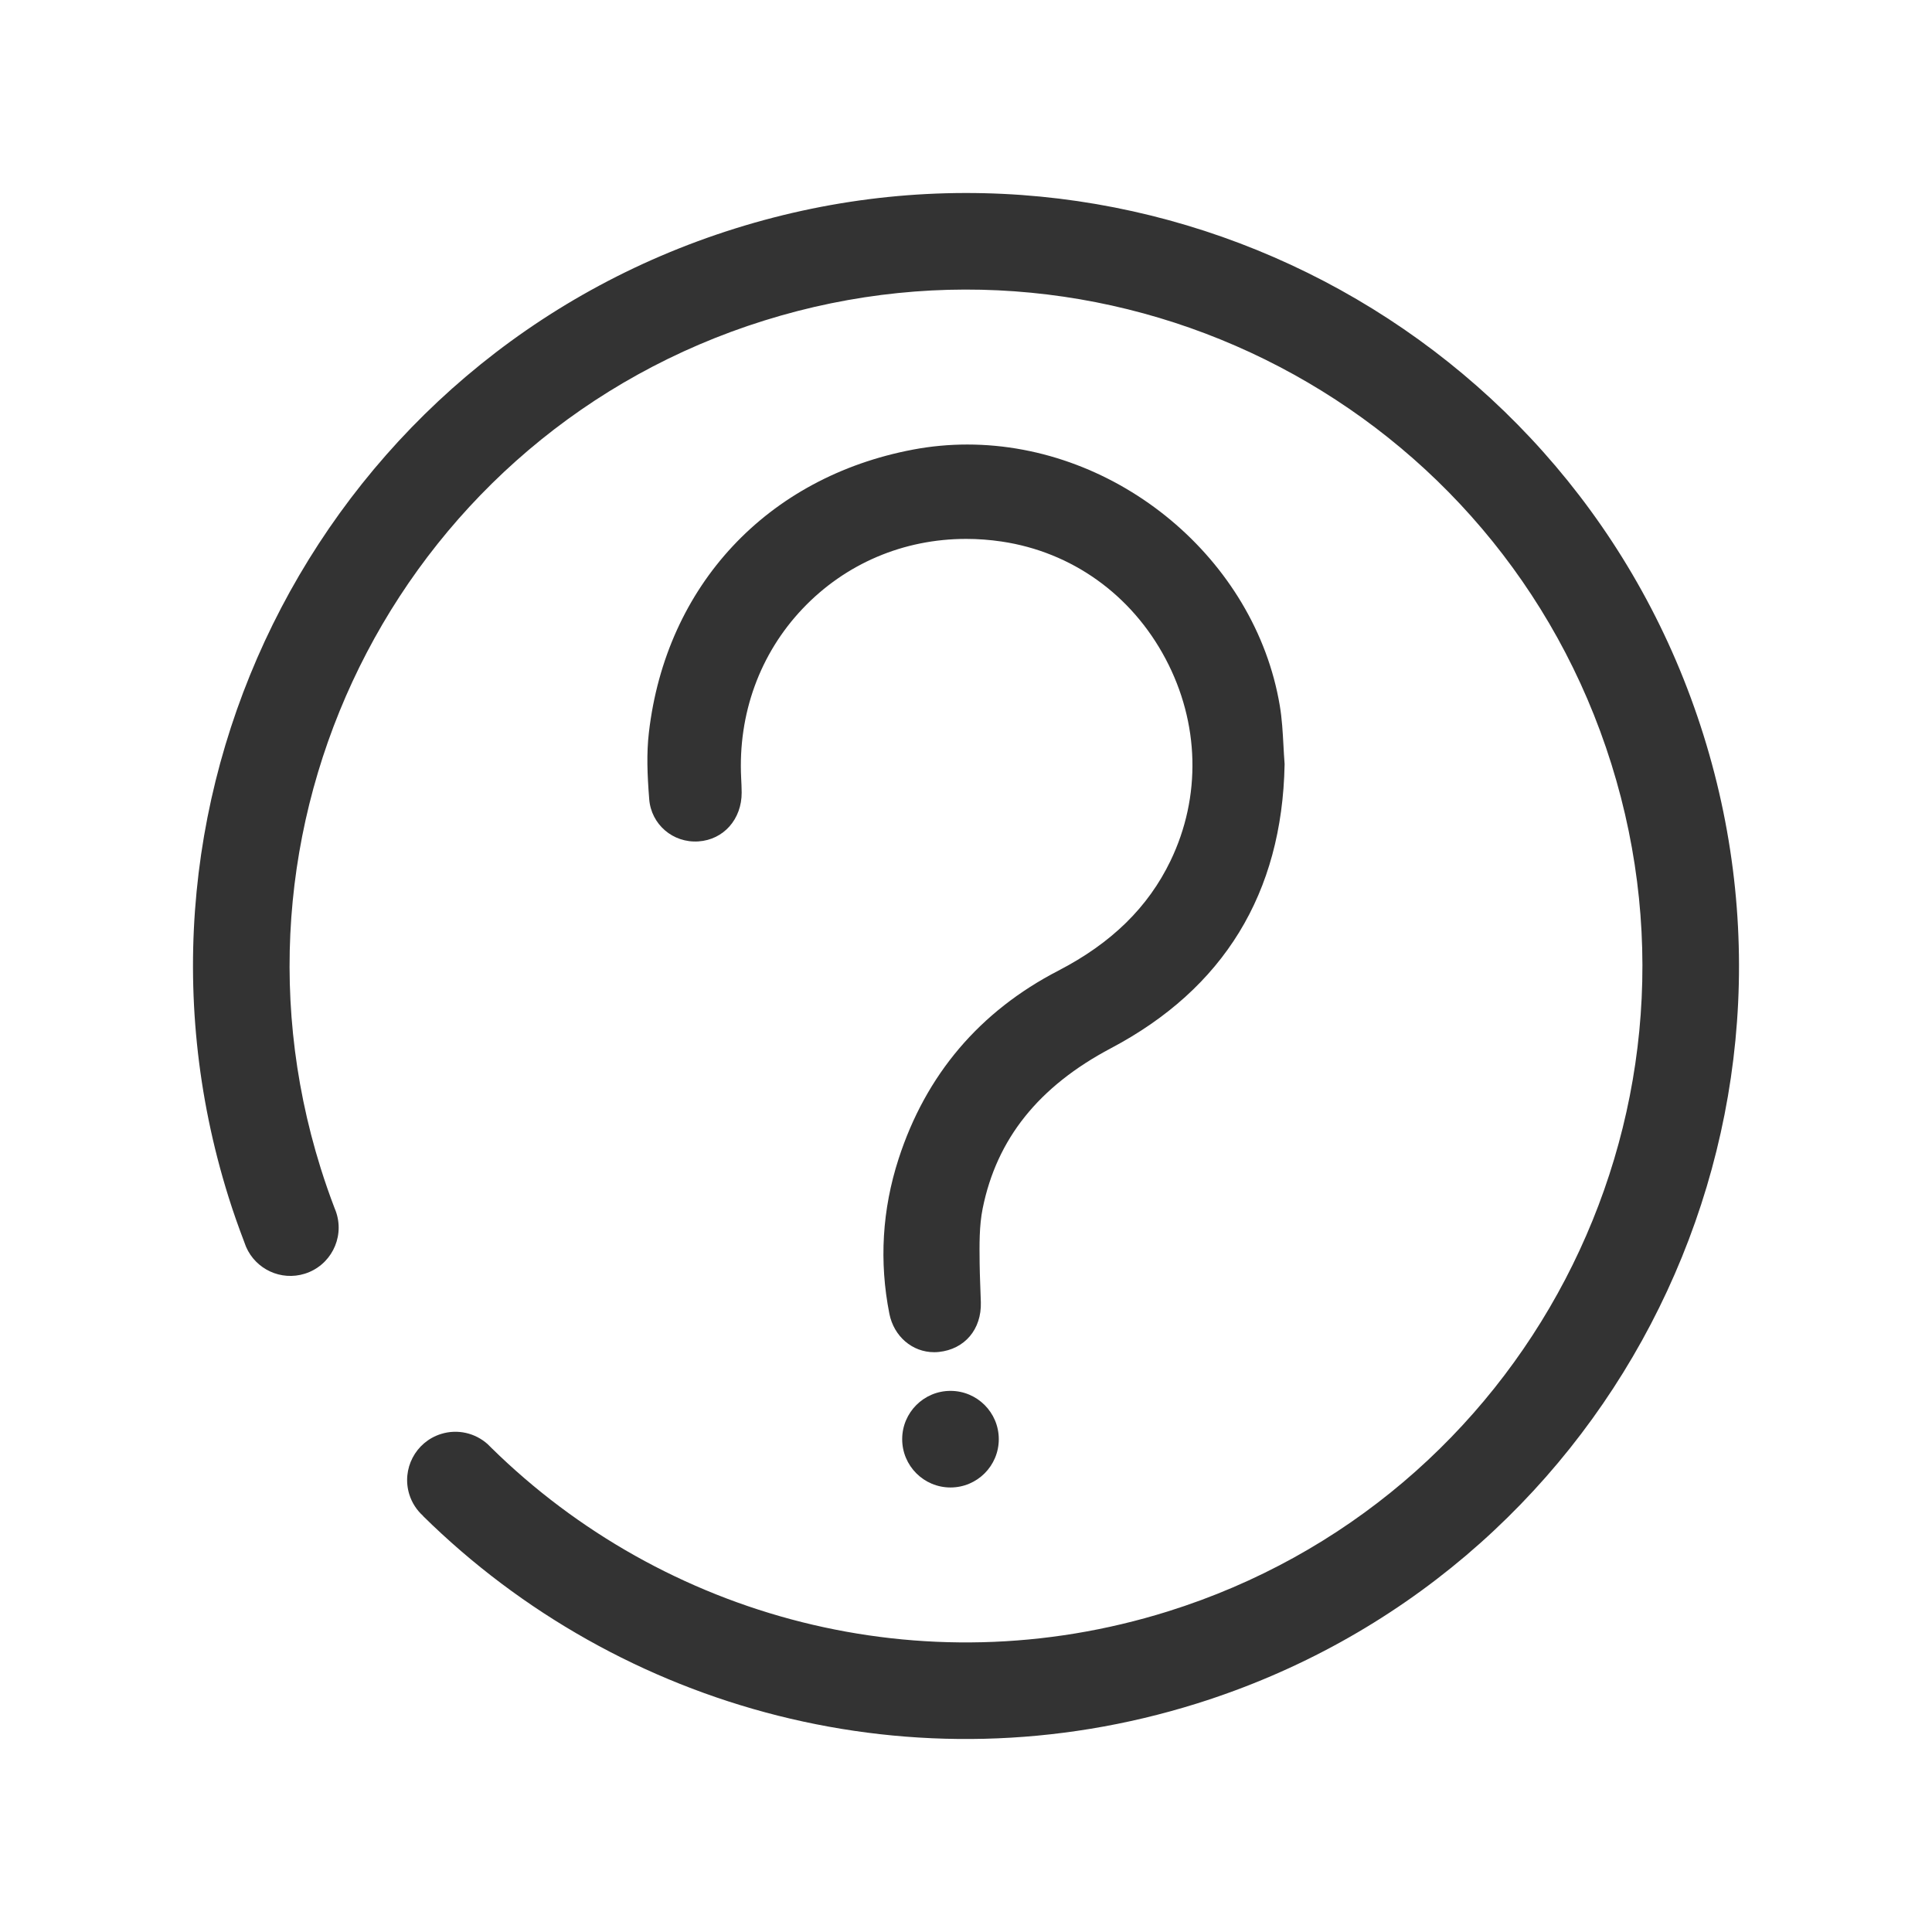 <?xml version="1.0" encoding="utf-8"?>
<!-- Generator: Adobe Illustrator 19.1.0, SVG Export Plug-In . SVG Version: 6.00 Build 0)  -->
<svg version="1.1" id="Layer_1" xmlns="http://www.w3.org/2000/svg" xmlns:xlink="http://www.w3.org/1999/xlink" x="0px" y="0px"
	 width="400px" height="400px" viewBox="0 0 400 400" enable-background="new 0 0 400 400" xml:space="preserve">
<path fill-rule="evenodd" clip-rule="evenodd" fill="#333333" d="M352.691,152.193C326.288,67.863,236.522,20.906,152.194,47.311
	C67.864,73.713,20.906,163.478,47.309,247.809c0.992,3.169,2.091,6.275,3.261,9.337c0.001,0.003,0.001,0.005,0.002,0.007
	c0.063,0.201,0.142,0.392,0.216,0.586c0.055,0.142,0.109,0.284,0.164,0.426c2.014,4.625,7.228,7.084,12.15,5.543
	c5.274-1.649,8.206-7.26,6.556-12.531c-0.104-0.336-0.227-0.662-0.363-0.98c-1.05-2.738-2.02-5.524-2.909-8.361
	C43.281,168.042,84.372,89.49,158.164,66.386c73.794-23.104,152.345,17.985,175.45,91.78
	c23.105,73.795-17.987,152.345-91.78,175.449c-51.08,15.993-104.436,1.222-140.106-33.86c-0.26-0.256-0.519-0.514-0.776-0.772
	c-2.539-2.264-6.163-3.185-9.646-2.094c-5.271,1.65-8.205,7.261-6.556,12.53c0.555,1.773,1.565,3.273,2.853,4.433
	c-0.001-0.002-0.002-0.003-0.004-0.004c-0.007,0.006-0.012,0.013-0.018,0.02c40.763,40.181,101.793,57.119,160.226,38.823
	C332.137,326.288,379.094,236.524,352.691,152.193z"/>
<g>
	<g>
		<path fill="#333333" d="M265.952,157.999c-0.096-1.229-0.161-2.453-0.227-3.67c-0.146-2.695-0.295-5.484-0.762-8.257
			c-5.095-30.302-33.508-54.038-64.687-54.038c-3.771,0-7.548,0.351-11.227,1.046c-30.218,5.705-51.179,28.153-54.703,58.585
			c-0.503,4.345-0.337,8.661,0.066,13.805c0.409,5.203,4.887,9.089,10.195,8.735c5.204-0.347,8.967-4.598,8.947-10.109
			c-0.003-0.992-0.052-1.959-0.104-2.982c-0.673-13.293,3.857-25.769,12.755-35.128c8.835-9.294,20.854-14.413,33.841-14.413
			c2.425,0,4.894,0.184,7.337,0.547c14.534,2.157,26.901,11.005,33.932,24.274c7.05,13.306,7.422,28.554,1.023,41.834
			c-4.63,9.609-12.223,17.045-23.212,22.732c-16.316,8.442-27.449,21.559-33.089,38.985c-3.396,10.493-4.036,21.275-1.904,32.048
			c0.929,4.69,4.741,7.966,9.27,7.966c0.324,0,0.651-0.017,0.981-0.052c5.354-0.564,8.845-4.692,8.688-10.271
			c-0.075-2.681-0.218-5.352-0.25-8.033c-0.047-4.021-0.092-7.818,0.624-11.381c2.901-14.424,11.595-25.286,26.579-33.207
			c23.33-12.333,35.42-32.074,35.935-58.675l0.003-0.17L265.952,157.999z"/>
	</g>
	<circle fill="#333333" cx="196.788" cy="297.966" r="10"/>
</g>
</svg>
